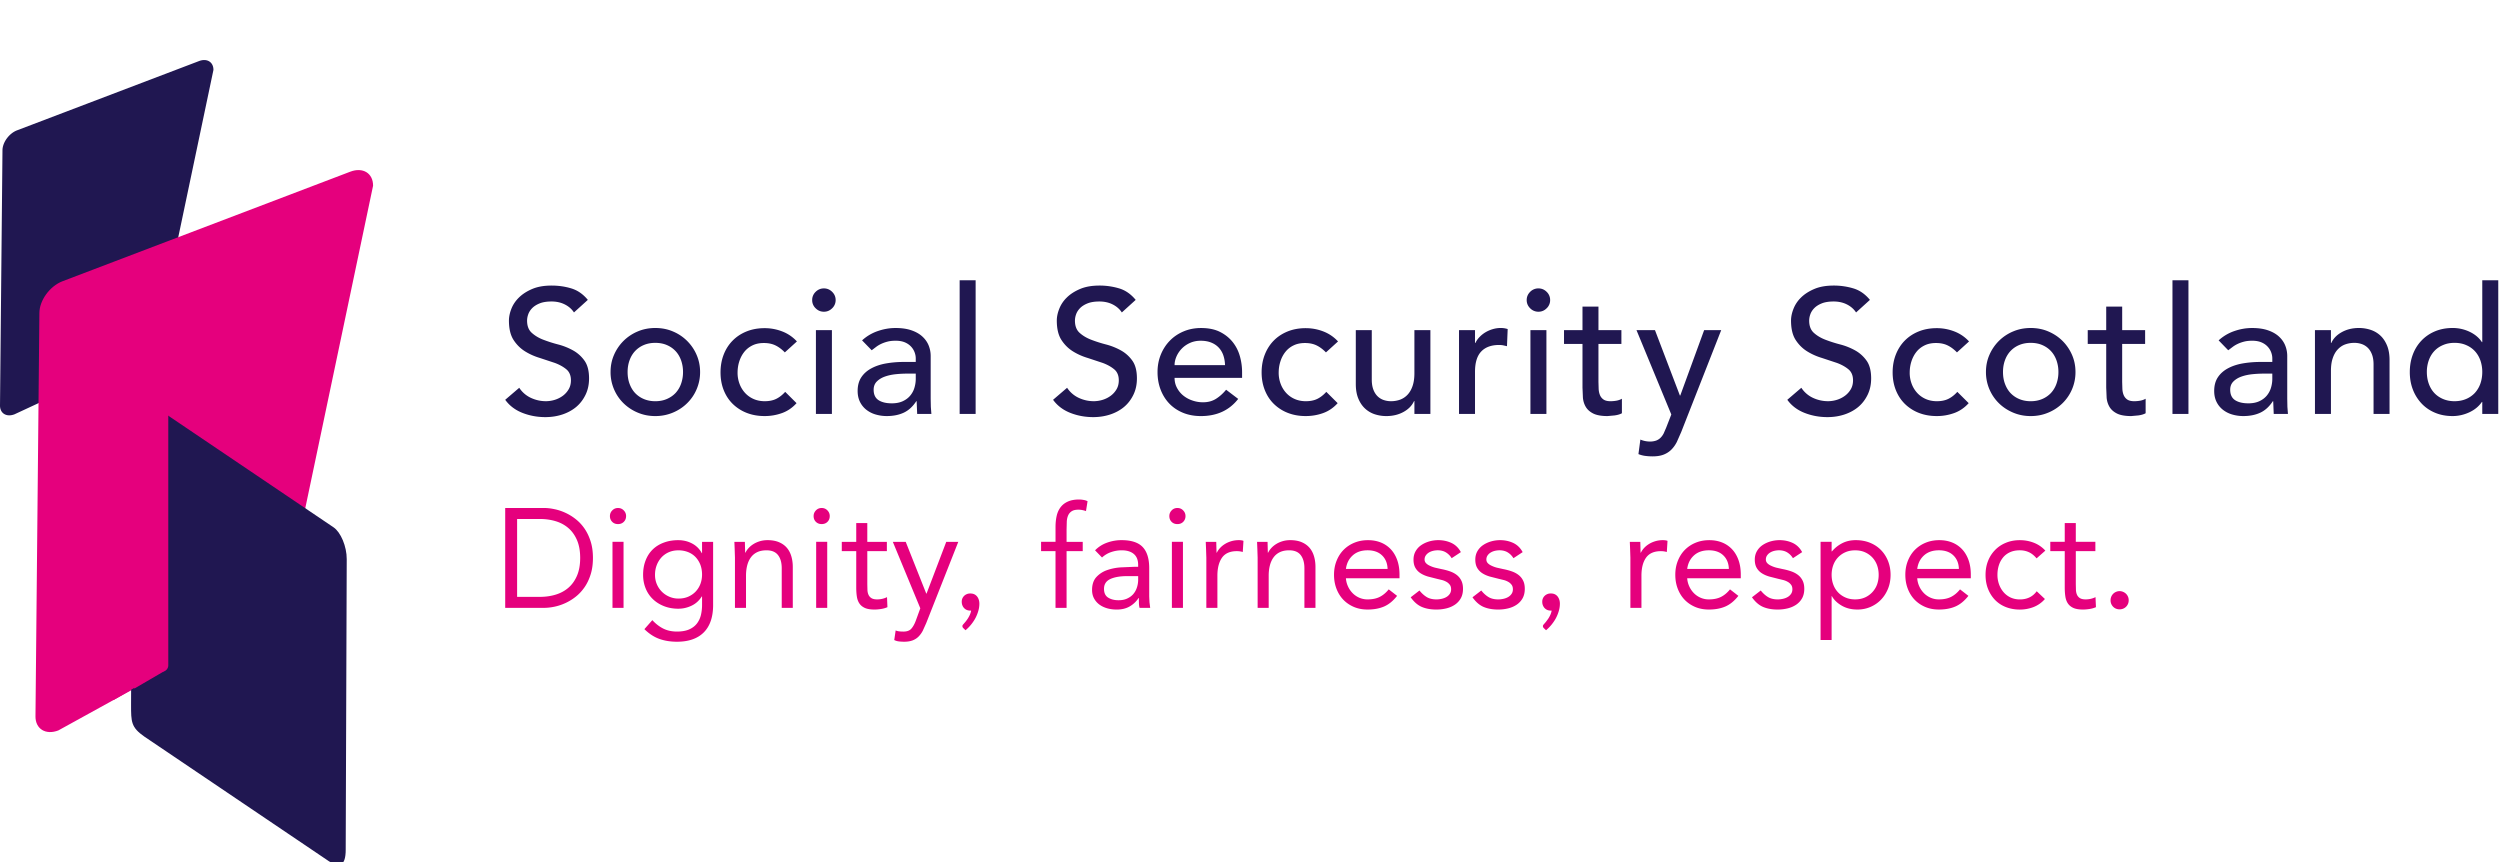 <svg xmlns="http://www.w3.org/2000/svg" width="458" height="158" xmlns:v="https://vecta.io/nano"><path d="M386.654 109.972c0-.232.042-.448.125-.651s.204-.382.35-.531a1.61 1.61 0 0 1 .525-.357c.204-.091.421-.137.65-.137a1.6 1.6 0 0 1 .659.137c.204.087.383.207.534.357s.267.328.354.531.125.419.125.651a1.67 1.67 0 0 1-.125.656 1.7 1.7 0 0 1-.354.527c-.15.149-.329.27-.534.353a1.74 1.74 0 0 1-.659.124 1.71 1.71 0 0 1-.65-.124 1.54 1.54 0 0 1-.525-.353c-.146-.149-.263-.328-.35-.527a1.67 1.67 0 0 1-.125-.656" fill="#e5007d"/><path d="M95.125 71.04a5.14 5.14 0 0 0 2.163 1.863c.879.403 1.784.597 2.718.597a5.55 5.55 0 0 0 1.596-.241c.541-.162 1.034-.407 1.48-.73a3.95 3.95 0 0 0 1.088-1.199c.283-.473.425-1.025.425-1.651 0-.884-.283-1.56-.846-2.025s-1.263-.855-2.101-1.166l-2.73-.904c-.988-.295-1.901-.701-2.734-1.22s-1.538-1.216-2.101-2.087-.846-2.058-.846-3.547c0-.668.146-1.382.438-2.137s.754-1.452 1.384-2.074 1.438-1.149 2.426-1.572 2.176-.631 3.564-.631c1.259 0 2.459.17 3.61.519s2.163 1.046 3.03 2.103l-2.538 2.303c-.392-.606-.946-1.095-1.663-1.46s-1.53-.548-2.438-.548c-.867 0-1.592.112-2.163.34s-1.038.519-1.384.871-.592.743-.734 1.153a3.47 3.47 0 0 0-.208 1.133c0 .971.279 1.718.846 2.232s1.259.942 2.097 1.265a25.29 25.29 0 0 0 2.734.875 11.67 11.67 0 0 1 2.734 1.087c.834.461 1.534 1.087 2.101 1.879.563.784.842 1.871.842 3.253 0 1.104-.208 2.095-.634 2.979s-.992 1.635-1.705 2.236-1.567 1.07-2.543 1.394-2.017.485-3.122.485c-1.476 0-2.876-.257-4.197-.776s-2.38-1.319-3.159-2.398l2.572-2.203zm19.852-2.885c0 .776.117 1.498.358 2.153s.575 1.22 1.009 1.689a4.7 4.7 0 0 0 1.592 1.099c.634.27 1.338.407 2.117.407s1.488-.137 2.113-.407 1.163-.639 1.596-1.099a4.91 4.91 0 0 0 1.009-1.689 6.3 6.3 0 0 0 .358-2.153 6.31 6.31 0 0 0-.358-2.153c-.238-.66-.575-1.22-1.009-1.684a4.69 4.69 0 0 0-1.596-1.104c-.629-.27-1.33-.402-2.113-.402s-1.484.133-2.117.402a4.65 4.65 0 0 0-1.592 1.104c-.433.465-.771 1.025-1.009 1.684s-.358 1.377-.358 2.153zm-3.122 0c0-1.12.208-2.17.634-3.141a8.23 8.23 0 0 1 1.738-2.56 8.19 8.19 0 0 1 2.605-1.734c.996-.423 2.072-.631 3.222-.631s2.226.207 3.222.631a8.08 8.08 0 0 1 2.601 1.734 8.09 8.09 0 0 1 1.742 2.56c.421.971.638 2.021.638 3.141a7.88 7.88 0 0 1-.638 3.161 7.81 7.81 0 0 1-1.742 2.556c-.734.726-1.601 1.299-2.601 1.718s-2.072.635-3.222.635-2.226-.212-3.222-.635a8.29 8.29 0 0 1-2.605-1.718c-.738-.726-1.317-1.572-1.738-2.556a7.95 7.95 0 0 1-.634-3.161zm31.925-3.596c-.542-.56-1.113-.987-1.709-1.278s-1.305-.44-2.13-.44c-.804 0-1.505.145-2.101.44s-1.096.689-1.496 1.195-.704 1.095-.913 1.751-.308 1.344-.308 2.058a5.75 5.75 0 0 0 .358 2.025 5.08 5.08 0 0 0 1.009 1.668 4.61 4.61 0 0 0 1.563 1.116c.608.27 1.288.407 2.051.407.821 0 1.53-.145 2.113-.436s1.13-.722 1.63-1.278l2.08 2.07c-.759.842-1.642 1.448-2.651 1.813a9.26 9.26 0 0 1-3.205.552c-1.192 0-2.284-.195-3.272-.581a7.6 7.6 0 0 1-2.555-1.639c-.717-.701-1.267-1.543-1.659-2.527s-.584-2.066-.584-3.253.196-2.282.584-3.273.938-1.846 1.646-2.56 1.551-1.27 2.538-1.668 2.084-.602 3.301-.602a8.83 8.83 0 0 1 3.239.602 7.08 7.08 0 0 1 2.684 1.83l-2.213 2.008zm5.696 11.274h2.93V60.478h-2.93v15.355zm-.684-20.861a2.04 2.04 0 0 1 .634-1.506c.421-.419.93-.631 1.513-.631s1.088.212 1.513.631.638.925.638 1.506a2.03 2.03 0 0 1-.638 1.502c-.425.423-.925.635-1.513.635s-1.092-.212-1.513-.635a2.02 2.02 0 0 1-.634-1.502zm17.412 13.474a20.77 20.77 0 0 0-2.13.112c-.729.079-1.392.224-1.988.44s-1.084.519-1.463.904-.571.888-.571 1.494c0 .888.3 1.518.896 1.913.596.386 1.405.581 2.426.581.8 0 1.484-.137 2.051-.407s1.017-.618 1.367-1.054c.346-.427.596-.909.746-1.44s.229-1.05.229-1.572v-.971h-1.563zm-8.27-6.091a8.17 8.17 0 0 1 2.868-1.701c1.088-.378 2.167-.564 3.255-.564 1.125 0 2.097.141 2.909.419s1.484.66 2.005 1.137.904 1.016 1.155 1.635a5.14 5.14 0 0 1 .375 1.925v7.841l.029 1.489.1 1.299h-2.605l-.096-2.336h-.067c-.65.996-1.421 1.697-2.309 2.108s-1.922.614-3.093.614a7.1 7.1 0 0 1-2.051-.29 5.01 5.01 0 0 1-1.709-.875c-.488-.39-.875-.867-1.155-1.44s-.425-1.236-.425-1.991c0-.996.225-1.826.667-2.498s1.055-1.216 1.826-1.635 1.667-.726 2.701-.909a18.91 18.91 0 0 1 3.301-.274h2.151v-.647c0-.39-.079-.78-.229-1.166a3.11 3.11 0 0 0-.684-1.054c-.305-.311-.684-.564-1.138-.747s-1-.274-1.626-.274c-.567 0-1.059.054-1.484.162s-.809.245-1.155.407a5.21 5.21 0 0 0-.946.564l-.809.614-1.763-1.813zm17.874 13.482h2.928V51.346h-2.928zm19.686-4.797a5.14 5.14 0 0 0 2.163 1.863c.879.403 1.784.597 2.718.597a5.55 5.55 0 0 0 1.596-.241c.541-.162 1.034-.407 1.48-.73a3.95 3.95 0 0 0 1.092-1.199c.283-.477.421-1.025.421-1.651 0-.884-.283-1.56-.846-2.025s-1.263-.855-2.101-1.166l-2.73-.904c-.988-.295-1.901-.701-2.734-1.22s-1.538-1.216-2.101-2.087-.846-2.058-.846-3.547c0-.668.146-1.382.442-2.137a5.86 5.86 0 0 1 1.38-2.074c.629-.626 1.438-1.149 2.426-1.572s2.176-.631 3.564-.631a12.4 12.4 0 0 1 3.614.519c1.146.344 2.155 1.046 3.026 2.103l-2.538 2.303c-.392-.606-.946-1.095-1.659-1.46s-1.534-.548-2.443-.548c-.867 0-1.592.112-2.163.34s-1.038.519-1.384.871-.592.743-.734 1.153a3.47 3.47 0 0 0-.208 1.133c0 .971.279 1.718.842 2.232s1.267.942 2.101 1.265a25.01 25.01 0 0 0 2.734.875 11.67 11.67 0 0 1 2.734 1.087c.834.461 1.534 1.087 2.101 1.879.563.784.842 1.871.842 3.253 0 1.104-.208 2.095-.634 2.979s-.992 1.635-1.705 2.236-1.567 1.07-2.543 1.394-2.017.485-3.122.485c-1.476 0-2.876-.257-4.197-.776s-2.376-1.319-3.159-2.398l2.572-2.203zm28.933-4.147c-.021-.647-.125-1.241-.308-1.78a3.93 3.93 0 0 0-.829-1.411c-.371-.398-.829-.714-1.384-.938s-1.2-.34-1.938-.34c-.713 0-1.371.133-1.967.402s-1.1.622-1.513 1.054a4.9 4.9 0 0 0-.963 1.44c-.229.527-.342 1.054-.342 1.572h9.245zm-9.245 2.332c0 .672.146 1.278.442 1.83s.675 1.025 1.155 1.411 1.03.693 1.663.904a5.85 5.85 0 0 0 1.951.328c.913 0 1.705-.212 2.376-.635s1.288-.975 1.855-1.664l2.213 1.68c-1.63 2.095-3.906 3.145-6.836 3.145-1.213 0-2.318-.207-3.301-.614-.988-.415-1.821-.979-2.505-1.701s-1.213-1.581-1.584-2.564-.55-2.041-.55-3.19.2-2.207.6-3.19.955-1.834 1.659-2.556 1.546-1.29 2.526-1.701 2.038-.614 3.189-.614c1.367 0 2.522.236 3.464.709s1.721 1.099 2.33 1.863 1.046 1.631 1.317 2.593a10.73 10.73 0 0 1 .404 2.929v1.037h-12.367zm27.731-4.665c-.542-.56-1.113-.987-1.709-1.278s-1.305-.44-2.13-.44c-.804 0-1.505.145-2.101.44a4.22 4.22 0 0 0-1.496 1.195 5.35 5.35 0 0 0-.909 1.751c-.213.66-.313 1.344-.313 2.058a5.75 5.75 0 0 0 .358 2.025 5.08 5.08 0 0 0 1.009 1.668 4.61 4.61 0 0 0 1.563 1.116c.608.27 1.288.407 2.047.407.825 0 1.534-.145 2.117-.436s1.13-.722 1.63-1.278l2.08 2.07c-.759.842-1.642 1.448-2.651 1.813s-2.08.552-3.209.552c-1.192 0-2.28-.195-3.268-.581a7.6 7.6 0 0 1-2.555-1.639c-.717-.701-1.267-1.543-1.659-2.527s-.588-2.066-.588-3.253.196-2.282.588-3.273.938-1.846 1.642-2.56 1.555-1.27 2.538-1.668 2.088-.602 3.301-.602c1.13 0 2.209.199 3.243.602s1.926 1.008 2.684 1.83l-2.213 2.008zm19.137 11.275h-2.93V73.47h-.063c-.371.821-1.009 1.485-1.922 1.991s-1.963.763-3.155.763c-.759 0-1.476-.116-2.147-.34a4.8 4.8 0 0 1-1.776-1.058c-.509-.477-.917-1.083-1.221-1.83s-.454-1.622-.454-2.639v-9.878h2.926v9.069c0 .714.1 1.323.292 1.83s.458.921.784 1.232a2.96 2.96 0 0 0 1.125.68 4.13 4.13 0 0 0 1.317.212c.604 0 1.171-.1 1.692-.29a3.57 3.57 0 0 0 1.367-.925c.388-.423.692-.954.909-1.606.217-.643.325-1.415.325-2.298v-7.904h2.93v15.355zm5.241-15.358h2.93v2.365h.063a4.13 4.13 0 0 1 .784-1.116 5.16 5.16 0 0 1 1.088-.859 5.76 5.76 0 0 1 1.317-.568c.479-.141.959-.212 1.434-.212a4.15 4.15 0 0 1 1.3.195l-.129 3.141-.717-.162a4.15 4.15 0 0 0-.717-.062c-1.43 0-2.526.398-3.285 1.199s-1.138 2.037-1.138 3.726v7.709h-2.93V60.477zm13.083 15.356h2.93V60.478h-2.93v15.355zm-.684-20.861c0-.581.213-1.087.634-1.506a2.08 2.08 0 0 1 1.517-.631c.587 0 1.088.212 1.509.631a2.04 2.04 0 0 1 .634 1.506 2.02 2.02 0 0 1-.634 1.502c-.421.423-.925.635-1.509.635a2.08 2.08 0 0 1-1.517-.635c-.421-.415-.634-.917-.634-1.502zm17.348 8.033h-4.202v6.962l.038 1.282c.021.419.1.801.242 1.137a1.82 1.82 0 0 0 .65.805c.292.203.721.311 1.288.311a6.46 6.46 0 0 0 1.071-.095 3.2 3.2 0 0 0 1.009-.357v2.655c-.346.195-.796.328-1.35.402l-1.284.116c-1.13 0-2.005-.158-2.622-.469s-1.075-.722-1.367-1.22c-.292-.49-.463-1.05-.521-1.664l-.079-1.863v-8.003h-3.385v-2.527h3.385v-4.311h2.926v4.311h4.202v2.527zm2.766-2.528h3.385l4.568 11.986h.067l4.377-11.986h3.126l-7.323 18.658-.809 1.834c-.279.548-.613 1.016-1.005 1.406s-.859.693-1.409.909-1.23.324-2.026.324c-.433 0-.871-.025-1.313-.083a4.85 4.85 0 0 1-1.28-.336l.354-2.659a4.55 4.55 0 0 0 1.746.361 3.39 3.39 0 0 0 1.146-.178 2.28 2.28 0 0 0 .813-.523 3.15 3.15 0 0 0 .567-.792l.45-1.037.946-2.427-6.381-15.455zm30.201 10.563a5.13 5.13 0 0 0 2.163 1.863 6.52 6.52 0 0 0 2.718.597 5.55 5.55 0 0 0 1.596-.241c.541-.162 1.034-.407 1.48-.73a3.95 3.95 0 0 0 1.092-1.199c.283-.477.421-1.025.421-1.651 0-.884-.283-1.56-.846-2.025s-1.263-.855-2.101-1.166l-2.73-.904c-.988-.295-1.901-.701-2.734-1.22s-1.538-1.216-2.101-2.087-.846-2.058-.846-3.547c0-.668.146-1.382.442-2.137a5.86 5.86 0 0 1 1.38-2.074c.629-.626 1.438-1.149 2.426-1.572s2.176-.631 3.564-.631a12.4 12.4 0 0 1 3.614.519c1.155.349 2.159 1.046 3.026 2.103l-2.538 2.303c-.392-.606-.946-1.095-1.659-1.46s-1.534-.548-2.443-.548c-.867 0-1.592.112-2.163.34s-1.038.519-1.384.871-.592.743-.734 1.153a3.47 3.47 0 0 0-.208 1.133c0 .971.279 1.718.842 2.232s1.263.942 2.101 1.265a25.21 25.21 0 0 0 2.734.875 11.67 11.67 0 0 1 2.734 1.087c.834.461 1.534 1.087 2.101 1.879.563.784.842 1.871.842 3.253 0 1.104-.208 2.095-.634 2.979s-.992 1.635-1.705 2.236-1.567 1.07-2.543 1.394-2.017.485-3.122.485c-1.476 0-2.876-.257-4.197-.776s-2.38-1.319-3.159-2.398l2.572-2.203zm28.51-6.481c-.542-.56-1.113-.987-1.709-1.278s-1.305-.44-2.13-.44c-.804 0-1.501.145-2.101.44s-1.096.689-1.496 1.195-.704 1.095-.913 1.751-.308 1.344-.308 2.058a5.75 5.75 0 0 0 .358 2.025 5.08 5.08 0 0 0 1.009 1.668 4.61 4.61 0 0 0 1.563 1.116c.608.27 1.288.407 2.051.407.821 0 1.53-.145 2.113-.436s1.13-.722 1.63-1.278l2.08 2.07c-.759.842-1.642 1.448-2.651 1.813a9.26 9.26 0 0 1-3.205.552c-1.192 0-2.284-.195-3.272-.581a7.6 7.6 0 0 1-2.555-1.639c-.713-.701-1.267-1.543-1.659-2.527s-.588-2.066-.588-3.253.196-2.282.588-3.273.938-1.846 1.646-2.56 1.551-1.27 2.538-1.668 2.084-.602 3.301-.602a8.83 8.83 0 0 1 3.239.602 7.08 7.08 0 0 1 2.684 1.83l-2.213 2.008zm8.434 3.596c0 .776.117 1.498.358 2.153s.575 1.22 1.009 1.689a4.7 4.7 0 0 0 1.592 1.099c.634.27 1.338.407 2.117.407s1.488-.137 2.117-.407a4.74 4.74 0 0 0 1.592-1.099 4.91 4.91 0 0 0 1.009-1.689 6.3 6.3 0 0 0 .358-2.153 6.31 6.31 0 0 0-.358-2.153c-.238-.66-.575-1.22-1.009-1.684s-.967-.834-1.592-1.104-1.334-.402-2.117-.402-1.484.133-2.117.402a4.65 4.65 0 0 0-1.592 1.104c-.433.465-.771 1.025-1.009 1.684s-.358 1.377-.358 2.153zm-3.122 0c0-1.12.208-2.17.634-3.141a8.23 8.23 0 0 1 1.738-2.56 8.19 8.19 0 0 1 2.605-1.734c1-.423 2.072-.631 3.222-.631s2.226.207 3.222.631 1.867 1 2.605 1.734 1.317 1.589 1.742 2.56.634 2.021.634 3.141a7.96 7.96 0 0 1-.634 3.161 7.94 7.94 0 0 1-1.742 2.556 8.17 8.17 0 0 1-2.605 1.718c-.996.423-2.072.635-3.222.635s-2.222-.212-3.222-.635-1.867-.992-2.605-1.718-1.317-1.572-1.738-2.556a7.95 7.95 0 0 1-.634-3.161zm29.157-5.15h-4.202v6.962l.038 1.282c.021.419.1.801.242 1.137a1.82 1.82 0 0 0 .65.805c.292.203.721.311 1.288.311a6.46 6.46 0 0 0 1.071-.095 3.2 3.2 0 0 0 1.009-.357v2.655c-.346.195-.796.328-1.35.402l-1.284.116c-1.13 0-2.005-.158-2.622-.469s-1.075-.722-1.367-1.22c-.292-.49-.463-1.05-.521-1.664l-.079-1.863v-8.003h-3.385v-2.527h3.385v-4.311h2.926v4.311h4.202v2.527zm5.012 12.832h2.928V51.346h-2.928zm16.728-7.39a20.77 20.77 0 0 0-2.13.112c-.729.079-1.392.224-1.988.44s-1.084.519-1.463.904-.571.888-.571 1.494c0 .888.3 1.518.896 1.913.596.386 1.405.581 2.426.581.8 0 1.484-.137 2.051-.407s1.017-.618 1.367-1.054a4.06 4.06 0 0 0 .746-1.44c.15-.527.229-1.05.229-1.572v-.971h-1.563zm-8.27-6.091a8.19 8.19 0 0 1 2.864-1.701c1.084-.378 2.172-.564 3.26-.564 1.125 0 2.097.141 2.909.419s1.484.66 2.005 1.137.904 1.016 1.155 1.635a5.14 5.14 0 0 1 .375 1.925v7.841l.029 1.489.1 1.299h-2.605l-.096-2.336h-.067c-.65.996-1.421 1.697-2.309 2.108s-1.922.614-3.093.614a7.12 7.12 0 0 1-2.051-.29 5.01 5.01 0 0 1-1.709-.875c-.488-.39-.875-.867-1.155-1.44s-.425-1.236-.425-1.991c0-.996.225-1.826.667-2.498s1.055-1.216 1.826-1.635 1.667-.726 2.701-.909a18.91 18.91 0 0 1 3.301-.274h2.151v-.647c0-.39-.079-.78-.229-1.166a3.11 3.11 0 0 0-.684-1.054c-.305-.311-.684-.564-1.138-.747s-1-.274-1.626-.274c-.567 0-1.059.054-1.484.162s-.809.245-1.155.407a5.21 5.21 0 0 0-.946.564l-.813.614-1.759-1.813zm17.644-1.879h2.93v2.365h.063c.367-.821 1.009-1.485 1.922-1.991s1.959-.763 3.155-.763a6.82 6.82 0 0 1 2.134.34c.684.228 1.28.581 1.788 1.054s.917 1.087 1.221 1.83.454 1.626.454 2.639v9.883h-2.93v-9.069c0-.714-.096-1.323-.292-1.834s-.454-.913-.779-1.228a2.96 2.96 0 0 0-1.125-.68 4.13 4.13 0 0 0-1.317-.212c-.604 0-1.171.1-1.692.29s-.975.502-1.367.925-.692.954-.909 1.606c-.221.643-.325 1.415-.325 2.298v7.904h-2.93V60.477zm25.577 13.024c.779 0 1.488-.137 2.117-.407a4.7 4.7 0 0 0 1.592-1.099 4.98 4.98 0 0 0 1.013-1.689c.233-.656.354-1.373.354-2.153a6.4 6.4 0 0 0-.354-2.153c-.242-.656-.579-1.22-1.013-1.684s-.963-.834-1.592-1.099c-.629-.274-1.338-.407-2.117-.407s-1.484.133-2.113.407c-.634.266-1.163.635-1.596 1.099s-.771 1.029-1.009 1.684a6.31 6.31 0 0 0-.358 2.153c0 .78.121 1.498.358 2.153s.575 1.22 1.009 1.689c.433.461.963.83 1.596 1.099s1.334.407 2.113.407zm8.007 2.332h-2.93V73.63h-.063c-.567.821-1.342 1.46-2.326 1.913s-2.005.68-3.047.68c-1.192 0-2.272-.207-3.239-.618s-1.788-.979-2.472-1.713a7.79 7.79 0 0 1-1.58-2.56c-.371-.971-.55-2.033-.55-3.178s.183-2.207.55-3.19.896-1.834 1.58-2.556 1.509-1.294 2.472-1.701 2.047-.618 3.239-.618a7.17 7.17 0 0 1 3.126.697c.975.465 1.726 1.099 2.247 1.896h.063v-11.34h2.93v24.491zM0 74.281L.454 27.54c.004-1.452 1.209-3.103 2.672-3.663L36.455 11.19c1.463-.56 2.655.17 2.647 1.622l-9.704 46.152c-.004 1.456-1.872 5.497-3.335 6.057L2.651 75.903c-1.467.56-2.659-.17-2.651-1.622z" fill="#201751"/><path d="M6.499 131.251l.717-73.929c.013-2.298 1.913-4.908 4.231-5.796l52.711-20.068c2.318-.888 4.202.266 4.189 2.568l-15.347 72.995c-.008 2.303-1.913 4.912-4.227 5.8l-38.085 20.993c-2.313.892-4.197-.266-4.189-2.564" fill="#e5007d"/><path d="M63.333 155.658l.188-53.23c.008-2.303-1.084-4.925-2.426-5.829L26.657 73.34c-1.342-.909-2.451.232-2.463 2.535l-.183 53.23c0 3.149 0 4.136 2.422 5.829l33.854 22.864c1.959 1.241 3.047.805 3.047-2.141" fill="#201751"/><g fill="#e5007d"><path d="M20.825 128.231l8.812-5.157c.654 0 1.192-.535 1.192-1.187V56.961a1.19 1.19 0 0 0-1.192-1.182H17.432a1.19 1.19 0 0 0-1.192 1.182v64.926c0 .651 3.931 6.344 4.585 6.344"/><path d="M29.993 123.012l-5.381 3.132-.659-2.112c.083-.054 3.551-3.195 3.868-3.224s2.172 2.203 2.172 2.203zm64.741-13.666h4.156c1.055 0 2.03-.137 2.93-.415s1.68-.701 2.338-1.278 1.18-1.315 1.559-2.211.571-1.971.571-3.232-.192-2.332-.571-3.228-.9-1.635-1.559-2.211-1.434-1.004-2.338-1.278-1.876-.415-2.93-.415h-4.156v14.268zm-2.18-16.284h7.061c.609 0 1.246.066 1.922.212.675.133 1.346.353 2.013.656a9.24 9.24 0 0 1 1.922 1.178c.613.481 1.155 1.062 1.621 1.743s.838 1.465 1.117 2.352.417 1.892.417 3.008-.138 2.124-.417 3.012-.646 1.672-1.117 2.352-1.009 1.261-1.621 1.743a9.24 9.24 0 0 1-1.922 1.178 9.36 9.36 0 0 1-2.013.66 9.67 9.67 0 0 1-1.922.207h-7.061V93.061zm19.653 18.298h2.026V99.262h-2.026v12.098zm-.467-16.824a1.42 1.42 0 0 1 .429-1.029c.288-.299.634-.44 1.05-.44s.767.141 1.05.44a1.42 1.42 0 0 1 .429 1.029c0 .436-.138.784-.417 1.062s-.629.415-1.063.415-.788-.137-1.063-.415-.417-.626-.417-1.062zm8.257 10.778c0 .622.113 1.195.338 1.718a4.29 4.29 0 0 0 .921 1.369c.388.39.846.697 1.363.917a4.17 4.17 0 0 0 1.663.34c.692 0 1.305-.12 1.842-.361s.992-.564 1.363-.971a4.17 4.17 0 0 0 .846-1.398c.188-.523.283-1.083.283-1.664 0-.66-.104-1.253-.308-1.801-.213-.539-.504-1.008-.884-1.406s-.842-.701-1.375-.917a4.78 4.78 0 0 0-1.767-.319c-.642 0-1.225.112-1.755.344a4.04 4.04 0 0 0-1.35.954 4.49 4.49 0 0 0-.867 1.423c-.208.544-.313 1.137-.313 1.772zm10.646 5.506c0 2.207-.567 3.879-1.701 5.024s-2.772 1.722-4.923 1.722c-1.192 0-2.272-.174-3.23-.519s-1.872-.938-2.738-1.784l1.455-1.651c.638.689 1.317 1.207 2.038 1.564.717.349 1.542.527 2.476.527.904 0 1.651-.133 2.251-.402s1.063-.626 1.413-1.083a4.19 4.19 0 0 0 .729-1.564 7.98 7.98 0 0 0 .204-1.834v-1.552h-.05c-.488.776-1.117 1.344-1.897 1.705a5.57 5.57 0 0 1-2.388.544c-.95 0-1.83-.154-2.622-.465-.8-.311-1.484-.743-2.051-1.29-.575-.552-1.017-1.207-1.325-1.967s-.467-1.585-.467-2.481c0-.983.154-1.871.467-2.659.308-.797.746-1.46 1.313-2.008.559-.539 1.238-.958 2.038-1.249.792-.295 1.676-.44 2.647-.44a5.55 5.55 0 0 1 1.246.141c.413.091.817.241 1.209.44s.738.448 1.05.747a4.18 4.18 0 0 1 .779 1.05h.05v-2.07h2.026v11.555zm3.998-8.684l-.05-1.552-.054-1.315h1.922l.025.983.029 1.004h.05c.138-.29.333-.577.584-.851s.55-.523.896-.734c.346-.22.738-.39 1.167-.519s.904-.195 1.405-.195c.796 0 1.484.12 2.063.361s1.063.577 1.442 1.008.659.954.842 1.564.275 1.278.275 2.004v7.468h-2.026v-7.265c0-1.012-.225-1.817-.675-2.398s-1.15-.88-2.101-.88c-.663 0-1.23.108-1.705.332s-.867.548-1.167.958-.529.904-.675 1.473-.221 1.199-.221 1.888v5.891h-2.026v-9.227zm14.88 9.224h2.026V99.262h-2.026v12.098zm-.467-16.824c0-.39.142-.739.425-1.029.283-.299.638-.44 1.05-.44s.767.141 1.055.44c.283.29.425.639.425 1.029 0 .436-.138.784-.413 1.062s-.634.415-1.067.415-.784-.137-1.063-.415-.413-.626-.413-1.062zm13.421 6.435h-3.585v6.049l.025 1.099c.021.332.088.626.208.875a1.4 1.4 0 0 0 .546.597c.242.145.588.22 1.038.22a4.33 4.33 0 0 0 .909-.104 3.91 3.91 0 0 0 .884-.311l.079 1.838c-.346.154-.734.266-1.159.332s-.825.104-1.205.104c-.729 0-1.305-.095-1.742-.282-.429-.191-.767-.456-1.009-.801s-.404-.772-.484-1.282-.117-1.07-.117-1.693v-6.642h-2.647v-1.705h2.647v-3.439h2.026v3.439h3.585v1.705zm7.219 13.158l-.634 1.406a4.36 4.36 0 0 1-.784 1.087c-.3.303-.667.535-1.088.697s-.938.245-1.546.245c-.292 0-.6-.017-.921-.05s-.621-.12-.896-.257l.258-1.759c.208.087.425.141.654.166.221.029.484.041.775.041.659 0 1.142-.183 1.455-.544s.579-.846.804-1.448l.829-2.274-5.035-12.173h2.363l3.764 9.484h.05l3.61-9.484h2.205l-5.865 14.861zm23.678-13.158h-2.647v-1.705h2.647v-2.713c0-.739.071-1.415.208-2.029s.375-1.141.713-1.589.784-.797 1.338-1.046 1.238-.378 2.051-.378a4.66 4.66 0 0 1 .834.079 2.48 2.48 0 0 1 .725.232l-.288 1.809c-.484-.17-.942-.257-1.375-.257-.521 0-.925.087-1.217.27s-.517.431-.663.751-.238.701-.263 1.149l-.038 1.448v2.274h2.959v1.705h-2.959v10.389h-2.026v-10.389zm13.113 4.577c-1.3 0-2.326.183-3.089.539-.763.365-1.142.958-1.142 1.784 0 .759.254 1.299.767 1.618s1.142.477 1.905.477c.588 0 1.105-.1 1.546-.299s.809-.456 1.105-.784a3.42 3.42 0 0 0 .671-1.153c.158-.44.246-.909.263-1.406v-.776h-2.026zm-5.869-4.73c.625-.635 1.363-1.104 2.217-1.406s1.73-.456 2.613-.456c1.801 0 3.097.423 3.893 1.265s1.196 2.128 1.196 3.854v5.194l.05 1.07.129 1.025h-1.947c-.071-.274-.108-.585-.117-.917l-.013-.896h-.05a4.76 4.76 0 0 1-1.596 1.527c-.667.398-1.467.593-2.401.593-.625 0-1.209-.075-1.759-.232-.542-.158-1.017-.382-1.426-.685a3.39 3.39 0 0 1-.975-1.124c-.242-.448-.363-.963-.363-1.548 0-1 .263-1.784.779-2.352a4.75 4.75 0 0 1 1.934-1.27c.771-.274 1.601-.448 2.493-.514l2.455-.104h.779v-.365c0-.875-.263-1.539-.792-1.987s-1.267-.672-2.217-.672c-.663 0-1.305.108-1.938.324s-1.188.548-1.671.992l-1.275-1.315zm14.074 10.542h2.026V99.262h-2.026v12.098zm-.467-16.824c0-.39.142-.739.425-1.029.283-.299.638-.44 1.05-.44s.767.141 1.055.44a1.42 1.42 0 0 1 .429 1.029 1.44 1.44 0 0 1-.417 1.062c-.275.278-.629.415-1.067.415-.429 0-.788-.137-1.063-.415s-.413-.626-.413-1.062zm6.775 7.6l-.05-1.552-.054-1.315h1.922l.025.983.029 1.004h.05c.138-.29.333-.577.584-.851s.55-.523.896-.734c.346-.22.738-.39 1.167-.519s.904-.195 1.405-.195c.138 0 .275.008.417.029.138.012.275.046.413.1l-.129 2.041c-.346-.104-.713-.154-1.092-.154-1.242 0-2.147.402-2.713 1.199-.559.801-.842 1.9-.842 3.298v5.891h-2.026v-9.227zm9.399 0l-.05-1.552-.054-1.315h1.922l.025.983.025 1.004h.054c.138-.29.333-.577.584-.851s.55-.523.896-.734c.346-.22.738-.39 1.167-.519s.904-.195 1.405-.195c.796 0 1.484.12 2.063.361s1.063.577 1.442 1.008.659.954.842 1.564.275 1.278.275 2.004v7.468h-2.026v-7.265c0-1.012-.229-1.817-.675-2.398s-1.155-.88-2.105-.88c-.659 0-1.225.108-1.701.332s-.867.548-1.167.958-.529.904-.675 1.473-.221 1.199-.221 1.888v5.891h-2.026v-9.227zm23.808 2.091c-.033-1.033-.371-1.859-1.013-2.477s-1.521-.933-2.647-.933-2.034.311-2.726.933-1.109 1.444-1.246 2.477h7.632zm1.742 4.937c-.729.929-1.526 1.581-2.393 1.954s-1.867.552-3.009.552c-.95 0-1.809-.166-2.572-.502s-1.405-.788-1.934-1.357-.934-1.241-1.221-2.016-.425-1.601-.425-2.481c0-.933.154-1.788.467-2.572s.742-1.456 1.296-2.016a5.87 5.87 0 0 1 1.972-1.303c.763-.311 1.592-.465 2.493-.465.85 0 1.63.141 2.338.423s1.321.701 1.83 1.241.904 1.207 1.184 1.991.417 1.676.417 2.676v.647h-9.816c.033.514.158 1.012.375 1.485a4.25 4.25 0 0 0 .842 1.236c.35.357.754.635 1.221.842a3.74 3.74 0 0 0 1.534.311c.884 0 1.626-.154 2.234-.465s1.15-.768 1.634-1.373l1.534 1.191zm4.101-.981c.396.498.834.896 1.309 1.191s1.08.44 1.809.44c.313 0 .625-.037.946-.108s.609-.178.871-.332.467-.353.621-.581c.158-.236.238-.514.238-.842s-.079-.593-.225-.801a1.95 1.95 0 0 0-.584-.531 3.41 3.41 0 0 0-.829-.349l-.963-.232-1.634-.415c-.521-.154-.975-.357-1.363-.606s-.7-.573-.934-.971-.354-.904-.354-1.523c0-.585.133-1.104.392-1.552a3.32 3.32 0 0 1 1.038-1.112c.433-.295.917-.514 1.455-.672a6.01 6.01 0 0 1 1.663-.232c.863 0 1.663.174 2.401.514.734.349 1.309.904 1.726 1.68l-1.688 1.112a3.12 3.12 0 0 0-1.025-1.046c-.421-.266-.938-.402-1.546-.402a3.74 3.74 0 0 0-.842.104c-.288.071-.542.174-.763.311-.229.141-.413.315-.563.531a1.28 1.28 0 0 0-.221.734c0 .261.083.481.246.66s.392.344.679.477a5.53 5.53 0 0 0 .988.365l1.15.257c.538.104 1.05.236 1.534.402s.909.382 1.271.66.65.618.854 1.033c.213.415.317.921.317 1.523 0 .689-.142 1.278-.417 1.759s-.646.871-1.105 1.174-.98.523-1.559.66-1.171.207-1.776.207c-1.038 0-1.938-.162-2.688-.481s-1.434-.909-2.038-1.767l1.609-1.241zm11.32 0c.396.498.834.896 1.309 1.191s1.08.44 1.809.44c.313 0 .625-.037.946-.108s.609-.178.871-.332.467-.353.621-.581c.158-.236.238-.514.238-.842s-.079-.593-.225-.801a1.95 1.95 0 0 0-.584-.531 3.41 3.41 0 0 0-.829-.349l-.963-.232-1.634-.415c-.521-.154-.975-.357-1.363-.606s-.7-.573-.934-.971-.354-.904-.354-1.523c0-.585.133-1.104.392-1.552a3.32 3.32 0 0 1 1.038-1.112c.433-.295.917-.514 1.455-.672a6.01 6.01 0 0 1 1.663-.232c.863 0 1.663.174 2.401.514.734.349 1.309.904 1.726 1.68l-1.688 1.112a3.12 3.12 0 0 0-1.025-1.046c-.421-.266-.938-.402-1.546-.402a3.74 3.74 0 0 0-.842.104c-.288.071-.542.174-.763.311-.229.141-.413.315-.563.531a1.28 1.28 0 0 0-.221.734c0 .261.083.481.246.66s.392.344.679.477a5.53 5.53 0 0 0 .988.365l1.15.257c.538.104 1.05.236 1.534.402s.909.382 1.271.66.65.618.854 1.033c.213.415.317.921.317 1.523 0 .689-.142 1.278-.417 1.759s-.646.871-1.105 1.174-.98.523-1.559.66-1.171.207-1.776.207c-1.038 0-1.938-.162-2.688-.481s-1.434-.909-2.038-1.767l1.609-1.241zm27.317-6.047l-.05-1.552-.054-1.315h1.922l.025.983.025 1.004h.054c.138-.29.333-.577.584-.851s.55-.523.896-.734c.346-.22.738-.39 1.167-.519s.904-.195 1.405-.195a2.76 2.76 0 0 1 .413.029 1.49 1.49 0 0 1 .417.1l-.129 2.041c-.346-.104-.713-.154-1.092-.154-1.242 0-2.147.402-2.713 1.199s-.842 1.9-.842 3.298v5.891h-2.026v-9.227zm18.042 2.091c-.033-1.033-.371-1.859-1.013-2.477s-1.521-.933-2.647-.933-2.034.311-2.726.933-1.109 1.444-1.246 2.477h7.632zm1.742 4.937c-.729.929-1.526 1.581-2.393 1.954s-1.867.552-3.009.552c-.95 0-1.809-.166-2.572-.502s-1.405-.788-1.934-1.357-.934-1.241-1.221-2.016-.425-1.601-.425-2.481c0-.933.154-1.788.467-2.572s.742-1.456 1.296-2.016a5.87 5.87 0 0 1 1.972-1.303c.763-.311 1.592-.465 2.493-.465.85 0 1.63.141 2.338.423s1.321.701 1.83 1.241.904 1.207 1.184 1.991.417 1.676.417 2.676v.647h-9.816c.033.514.158 1.012.375 1.485a4.25 4.25 0 0 0 .842 1.236c.35.357.754.635 1.221.842a3.74 3.74 0 0 0 1.534.311c.884 0 1.626-.154 2.234-.465s1.15-.768 1.634-1.373l1.534 1.191zm4.101-.981c.396.498.834.896 1.313 1.191s1.075.44 1.805.44c.313 0 .625-.037.946-.108s.609-.178.871-.332.467-.353.621-.581c.158-.236.238-.514.238-.842s-.079-.593-.225-.801a1.95 1.95 0 0 0-.584-.531 3.41 3.41 0 0 0-.829-.349l-.963-.232-1.634-.415c-.521-.154-.975-.357-1.363-.606s-.7-.573-.934-.971-.354-.904-.354-1.523c0-.585.133-1.104.392-1.552a3.32 3.32 0 0 1 1.038-1.112c.433-.295.917-.514 1.455-.672a6.01 6.01 0 0 1 1.663-.232c.863 0 1.663.174 2.401.514.734.349 1.309.904 1.726 1.68l-1.688 1.112a3.12 3.12 0 0 0-1.025-1.046c-.421-.266-.938-.402-1.546-.402a3.74 3.74 0 0 0-.842.104c-.288.071-.542.174-.763.311-.229.141-.413.315-.563.531a1.28 1.28 0 0 0-.221.734c0 .261.083.481.246.66s.392.344.679.477a5.53 5.53 0 0 0 .988.365l1.15.257c.538.104 1.05.236 1.534.402s.909.382 1.271.66.65.618.854 1.033c.213.415.317.921.317 1.523 0 .689-.142 1.278-.417 1.759s-.646.871-1.105 1.174-.98.523-1.559.66-1.171.207-1.776.207c-1.038 0-1.938-.162-2.688-.481s-1.434-.909-2.038-1.767l1.609-1.241zm12.983-2.869c0 .635.1 1.228.3 1.772s.488 1.016.867 1.423.838.722 1.363.954 1.121.349 1.78.349 1.25-.116 1.78-.349a4.18 4.18 0 0 0 2.234-2.377 5.2 5.2 0 0 0 .296-1.772 5.2 5.2 0 0 0-.296-1.772 4.22 4.22 0 0 0-.871-1.423 4.18 4.18 0 0 0-1.363-.954c-.529-.232-1.121-.344-1.78-.344s-1.25.112-1.78.344-.98.552-1.363.954c-.379.411-.671.88-.867 1.423s-.3 1.137-.3 1.772zm-2.026-6.049h2.026v1.759h.05c.559-.656 1.2-1.162 1.934-1.527s1.551-.539 2.43-.539c.955 0 1.821.158 2.609.477s1.459.763 2.013 1.332.988 1.241 1.296 2.012.467 1.622.467 2.535-.154 1.759-.467 2.535-.742 1.448-1.284 2.012c-.546.573-1.192 1.012-1.934 1.332s-1.542.477-2.388.477c-1.092 0-2.051-.232-2.868-.709-.825-.473-1.426-1.058-1.809-1.743h-.05v8.036h-2.026v-17.99zm25.342 4.961c-.033-1.033-.371-1.859-1.013-2.477s-1.521-.933-2.647-.933-2.034.311-2.726.933-1.109 1.444-1.246 2.477h7.632zm1.742 4.937c-.729.929-1.526 1.581-2.393 1.954s-1.867.552-3.009.552c-.95 0-1.809-.166-2.572-.502s-1.405-.788-1.934-1.357-.934-1.241-1.221-2.016-.425-1.601-.425-2.481c0-.933.154-1.788.467-2.572s.742-1.456 1.296-2.016a5.87 5.87 0 0 1 1.972-1.303c.763-.311 1.596-.465 2.497-.465.846 0 1.626.141 2.334.423s1.321.701 1.83 1.241.904 1.207 1.184 1.991.417 1.676.417 2.676v.647h-9.816c.033.514.158 1.012.375 1.485a4.25 4.25 0 0 0 .842 1.236c.35.357.754.635 1.221.842a3.74 3.74 0 0 0 1.534.311c.884 0 1.626-.154 2.234-.465s1.15-.768 1.634-1.373l1.534 1.191zm12.486-6.872c-.433-.519-.9-.892-1.401-1.124s-1.059-.349-1.663-.349c-.675 0-1.275.116-1.792.349s-.946.556-1.284.971a4.23 4.23 0 0 0-.767 1.431c-.175.544-.258 1.124-.258 1.747a5.1 5.1 0 0 0 .296 1.743c.2.544.475 1.021.834 1.436s.784.734 1.284.971c.504.228 1.067.349 1.688.349 1.334 0 2.363-.502 3.089-1.498l1.505 1.419a5.28 5.28 0 0 1-2.076 1.473c-.796.307-1.634.465-2.518.465-.934 0-1.792-.158-2.572-.465s-1.438-.751-1.988-1.319c-.542-.568-.967-1.241-1.271-2.016s-.45-1.626-.45-2.556c0-.913.146-1.759.45-2.535a5.96 5.96 0 0 1 1.288-2.012c.554-.573 1.213-1.016 1.988-1.332.767-.319 1.621-.481 2.555-.481.9 0 1.751.158 2.555.469a5.55 5.55 0 0 1 2.117 1.448l-1.609 1.419zm10.776-1.321h-3.585v6.049l.025 1.099c.021.332.088.626.208.875a1.4 1.4 0 0 0 .546.597c.242.145.588.22 1.038.22a4.33 4.33 0 0 0 .909-.104 3.91 3.91 0 0 0 .884-.311l.079 1.838c-.346.154-.734.266-1.159.332s-.825.104-1.205.104c-.729 0-1.305-.095-1.742-.282-.429-.191-.767-.456-1.009-.801s-.404-.772-.484-1.282-.117-1.07-.117-1.693v-6.642h-2.647v-1.705h2.647v-3.439h2.026v3.439h3.585v1.705zm-207.683 9.254c0-.203.038-.394.113-.577a1.44 1.44 0 0 1 .321-.477c.138-.141.304-.245.5-.328s.408-.116.642-.116c.267 0 .504.046.713.141s.383.236.521.407a1.84 1.84 0 0 1 .313.602c.071.22.108.469.108.734a4.71 4.71 0 0 1-.175 1.241c-.117.431-.279.855-.492 1.278s-.479.826-.796 1.228a7.47 7.47 0 0 1-1.075 1.104l-.4-.386a.49.49 0 0 1-.171-.373c0-.116.063-.232.188-.357l.338-.394c.138-.162.279-.353.421-.564a5.67 5.67 0 0 0 .396-.705 3.5 3.5 0 0 0 .258-.821h-.175a1.6 1.6 0 0 1-.625-.12c-.188-.079-.35-.195-.488-.34s-.246-.319-.321-.519-.113-.415-.113-.656zm106.35 0c0-.203.038-.394.113-.577s.183-.34.321-.477.304-.245.5-.328.408-.116.642-.116c.267 0 .504.046.713.141s.383.236.521.407a1.84 1.84 0 0 1 .313.602c.075.22.108.469.108.734a4.71 4.71 0 0 1-.175 1.241c-.117.431-.279.855-.492 1.278s-.479.826-.796 1.228-.671.763-1.071 1.104l-.404-.386c-.113-.108-.171-.232-.171-.373 0-.116.063-.232.188-.357l.342-.394.417-.564c.146-.216.275-.448.396-.705s.204-.527.258-.821h-.171c-.233 0-.442-.041-.629-.12s-.35-.195-.488-.34-.242-.319-.321-.519-.113-.415-.113-.656z"/></g></svg>